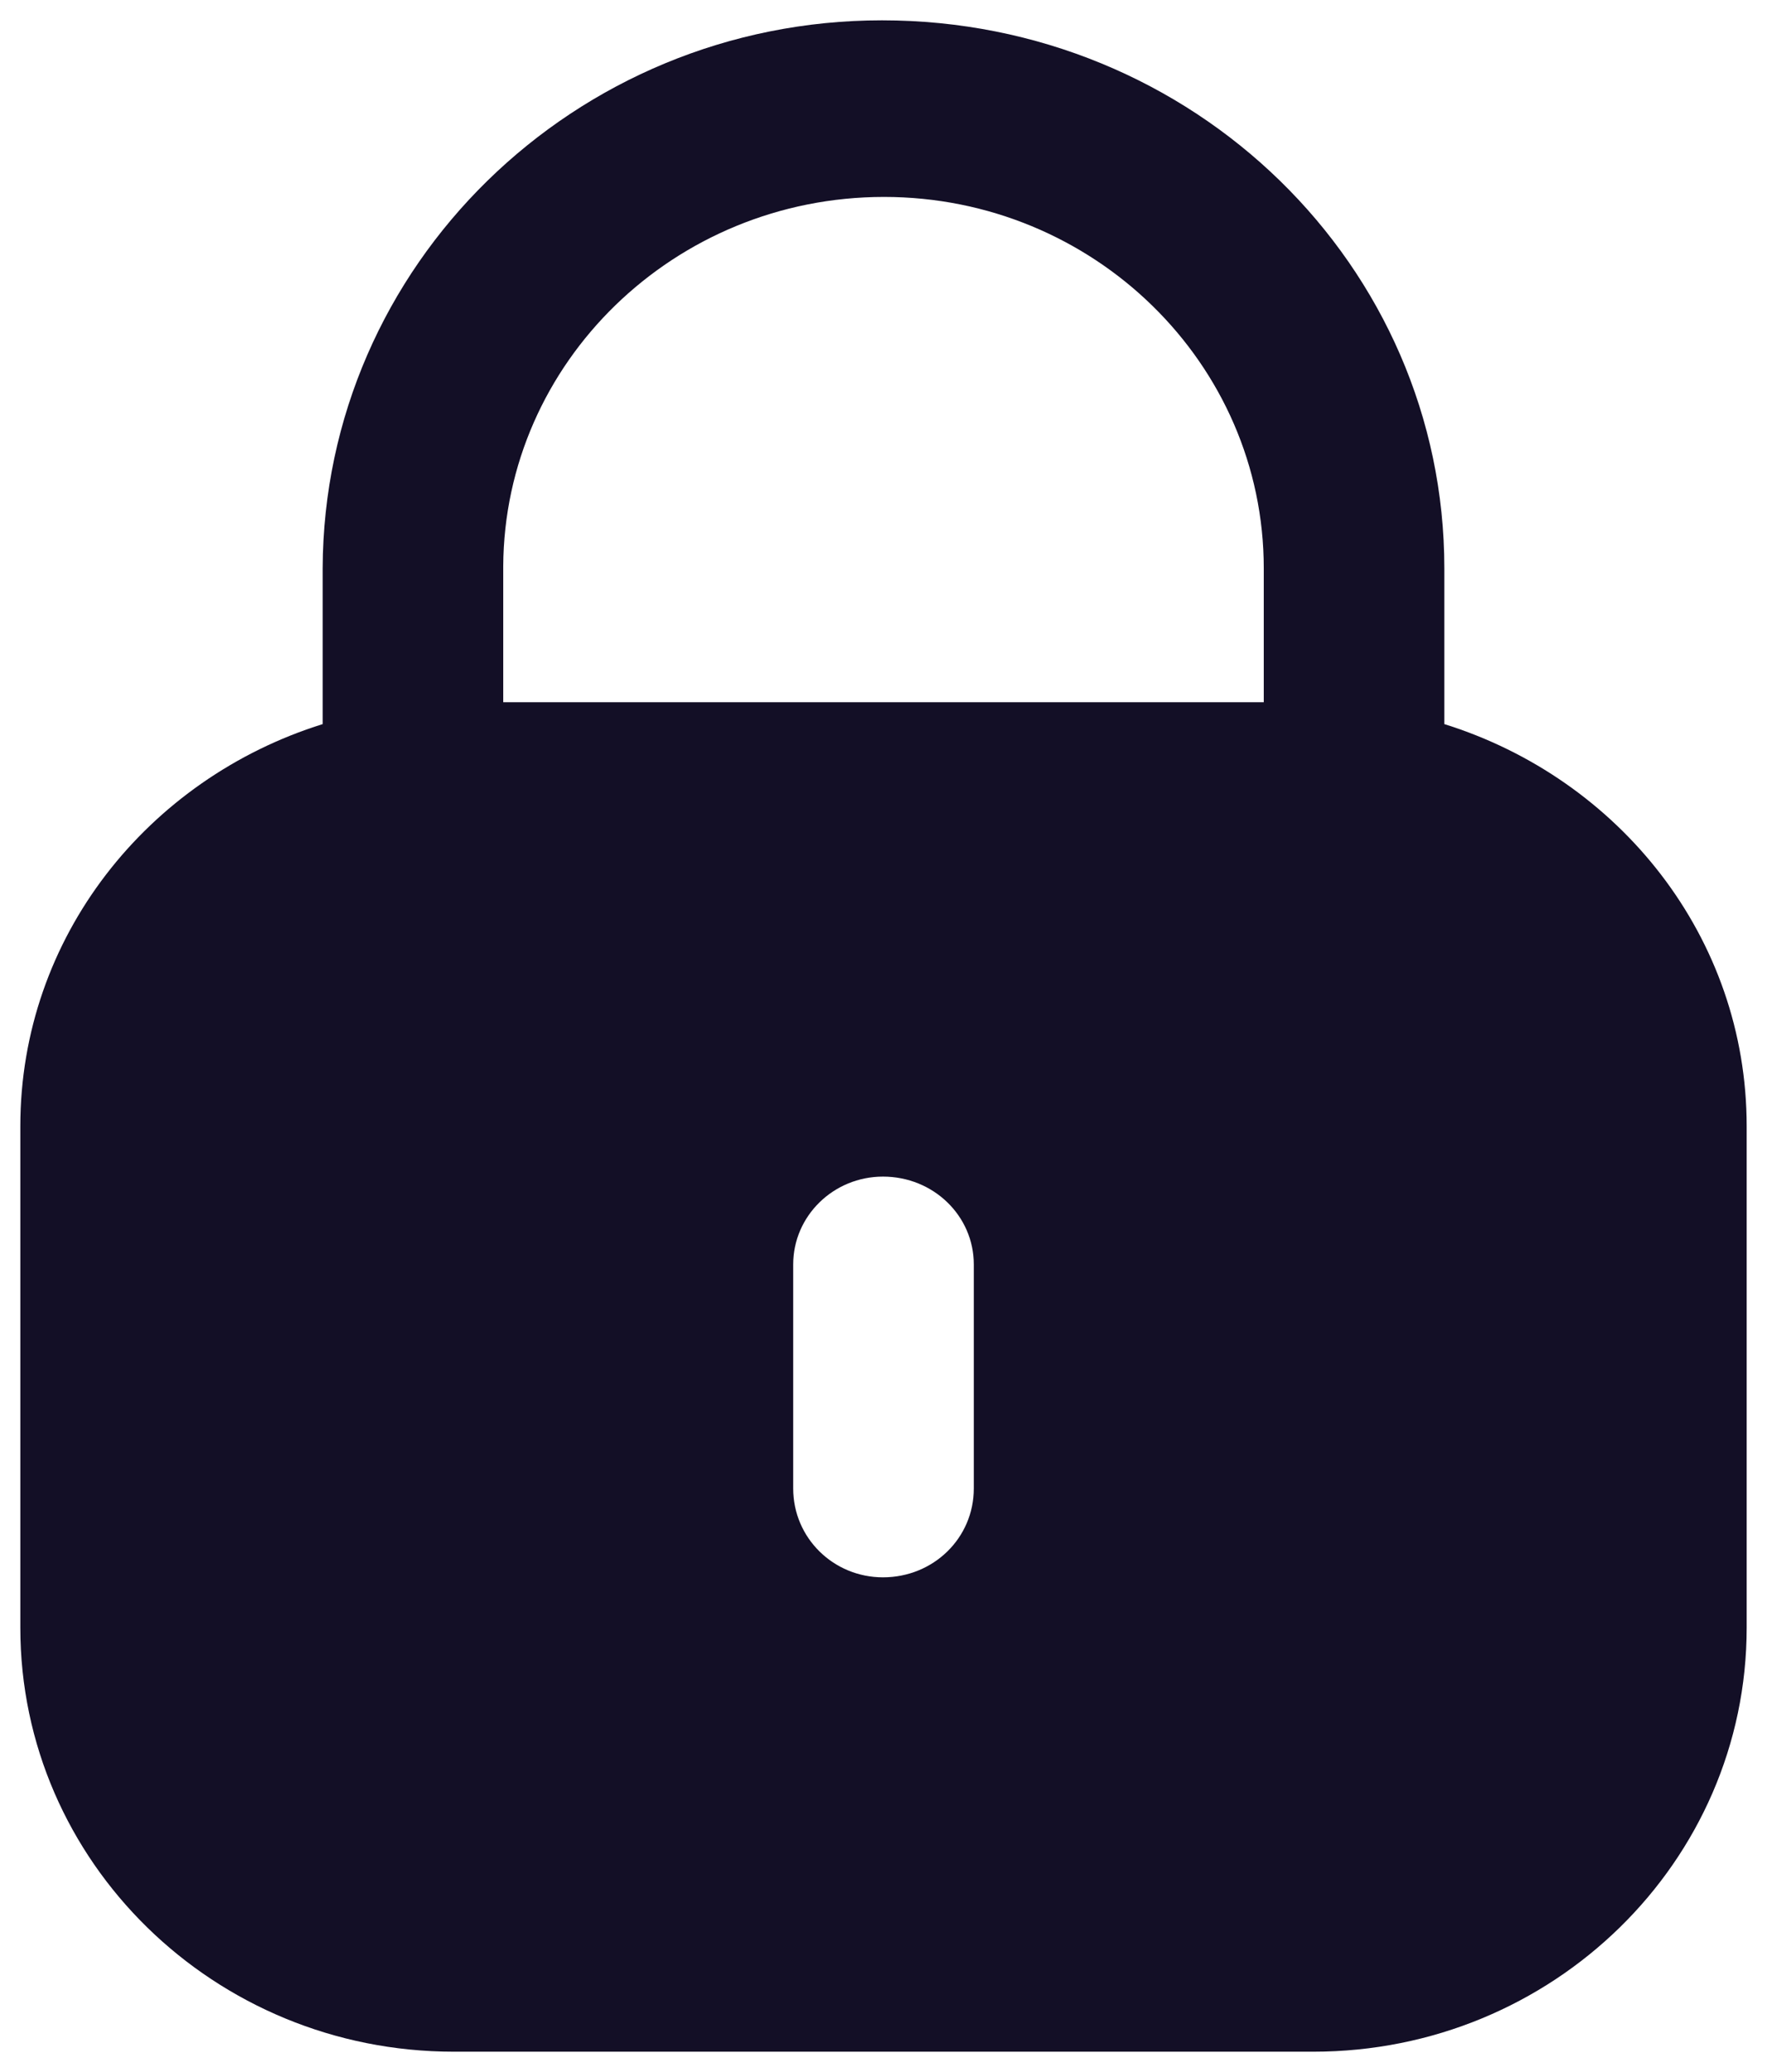 <svg width="58" height="68" viewBox="0 0 58 68" fill="none" xmlns="http://www.w3.org/2000/svg">
<g id="Lock">
<path id="Lock_2" fill-rule="evenodd" clip-rule="evenodd" d="M47.409 18.653V23.764C53.15 25.556 57.333 30.754 57.333 36.961V53.417C57.333 61.102 50.962 67.333 43.107 67.333H14.896C7.038 67.333 0.667 61.102 0.667 53.417V36.961C0.667 30.754 4.853 25.556 10.591 23.764V18.653C10.625 8.716 18.856 0.667 28.949 0.667C39.178 0.667 47.409 8.716 47.409 18.653ZM29.017 6.463C35.893 6.463 41.482 11.929 41.482 18.653V23.046H16.518V18.587C16.552 11.896 22.141 6.463 29.017 6.463ZM31.964 48.85C31.964 50.473 30.643 51.765 28.983 51.765C27.357 51.765 26.036 50.473 26.036 48.85V41.496C26.036 39.906 27.357 38.614 28.983 38.614C30.643 38.614 31.964 39.906 31.964 41.496V48.85Z" fill="#130F26"/>
</g>
</svg>
